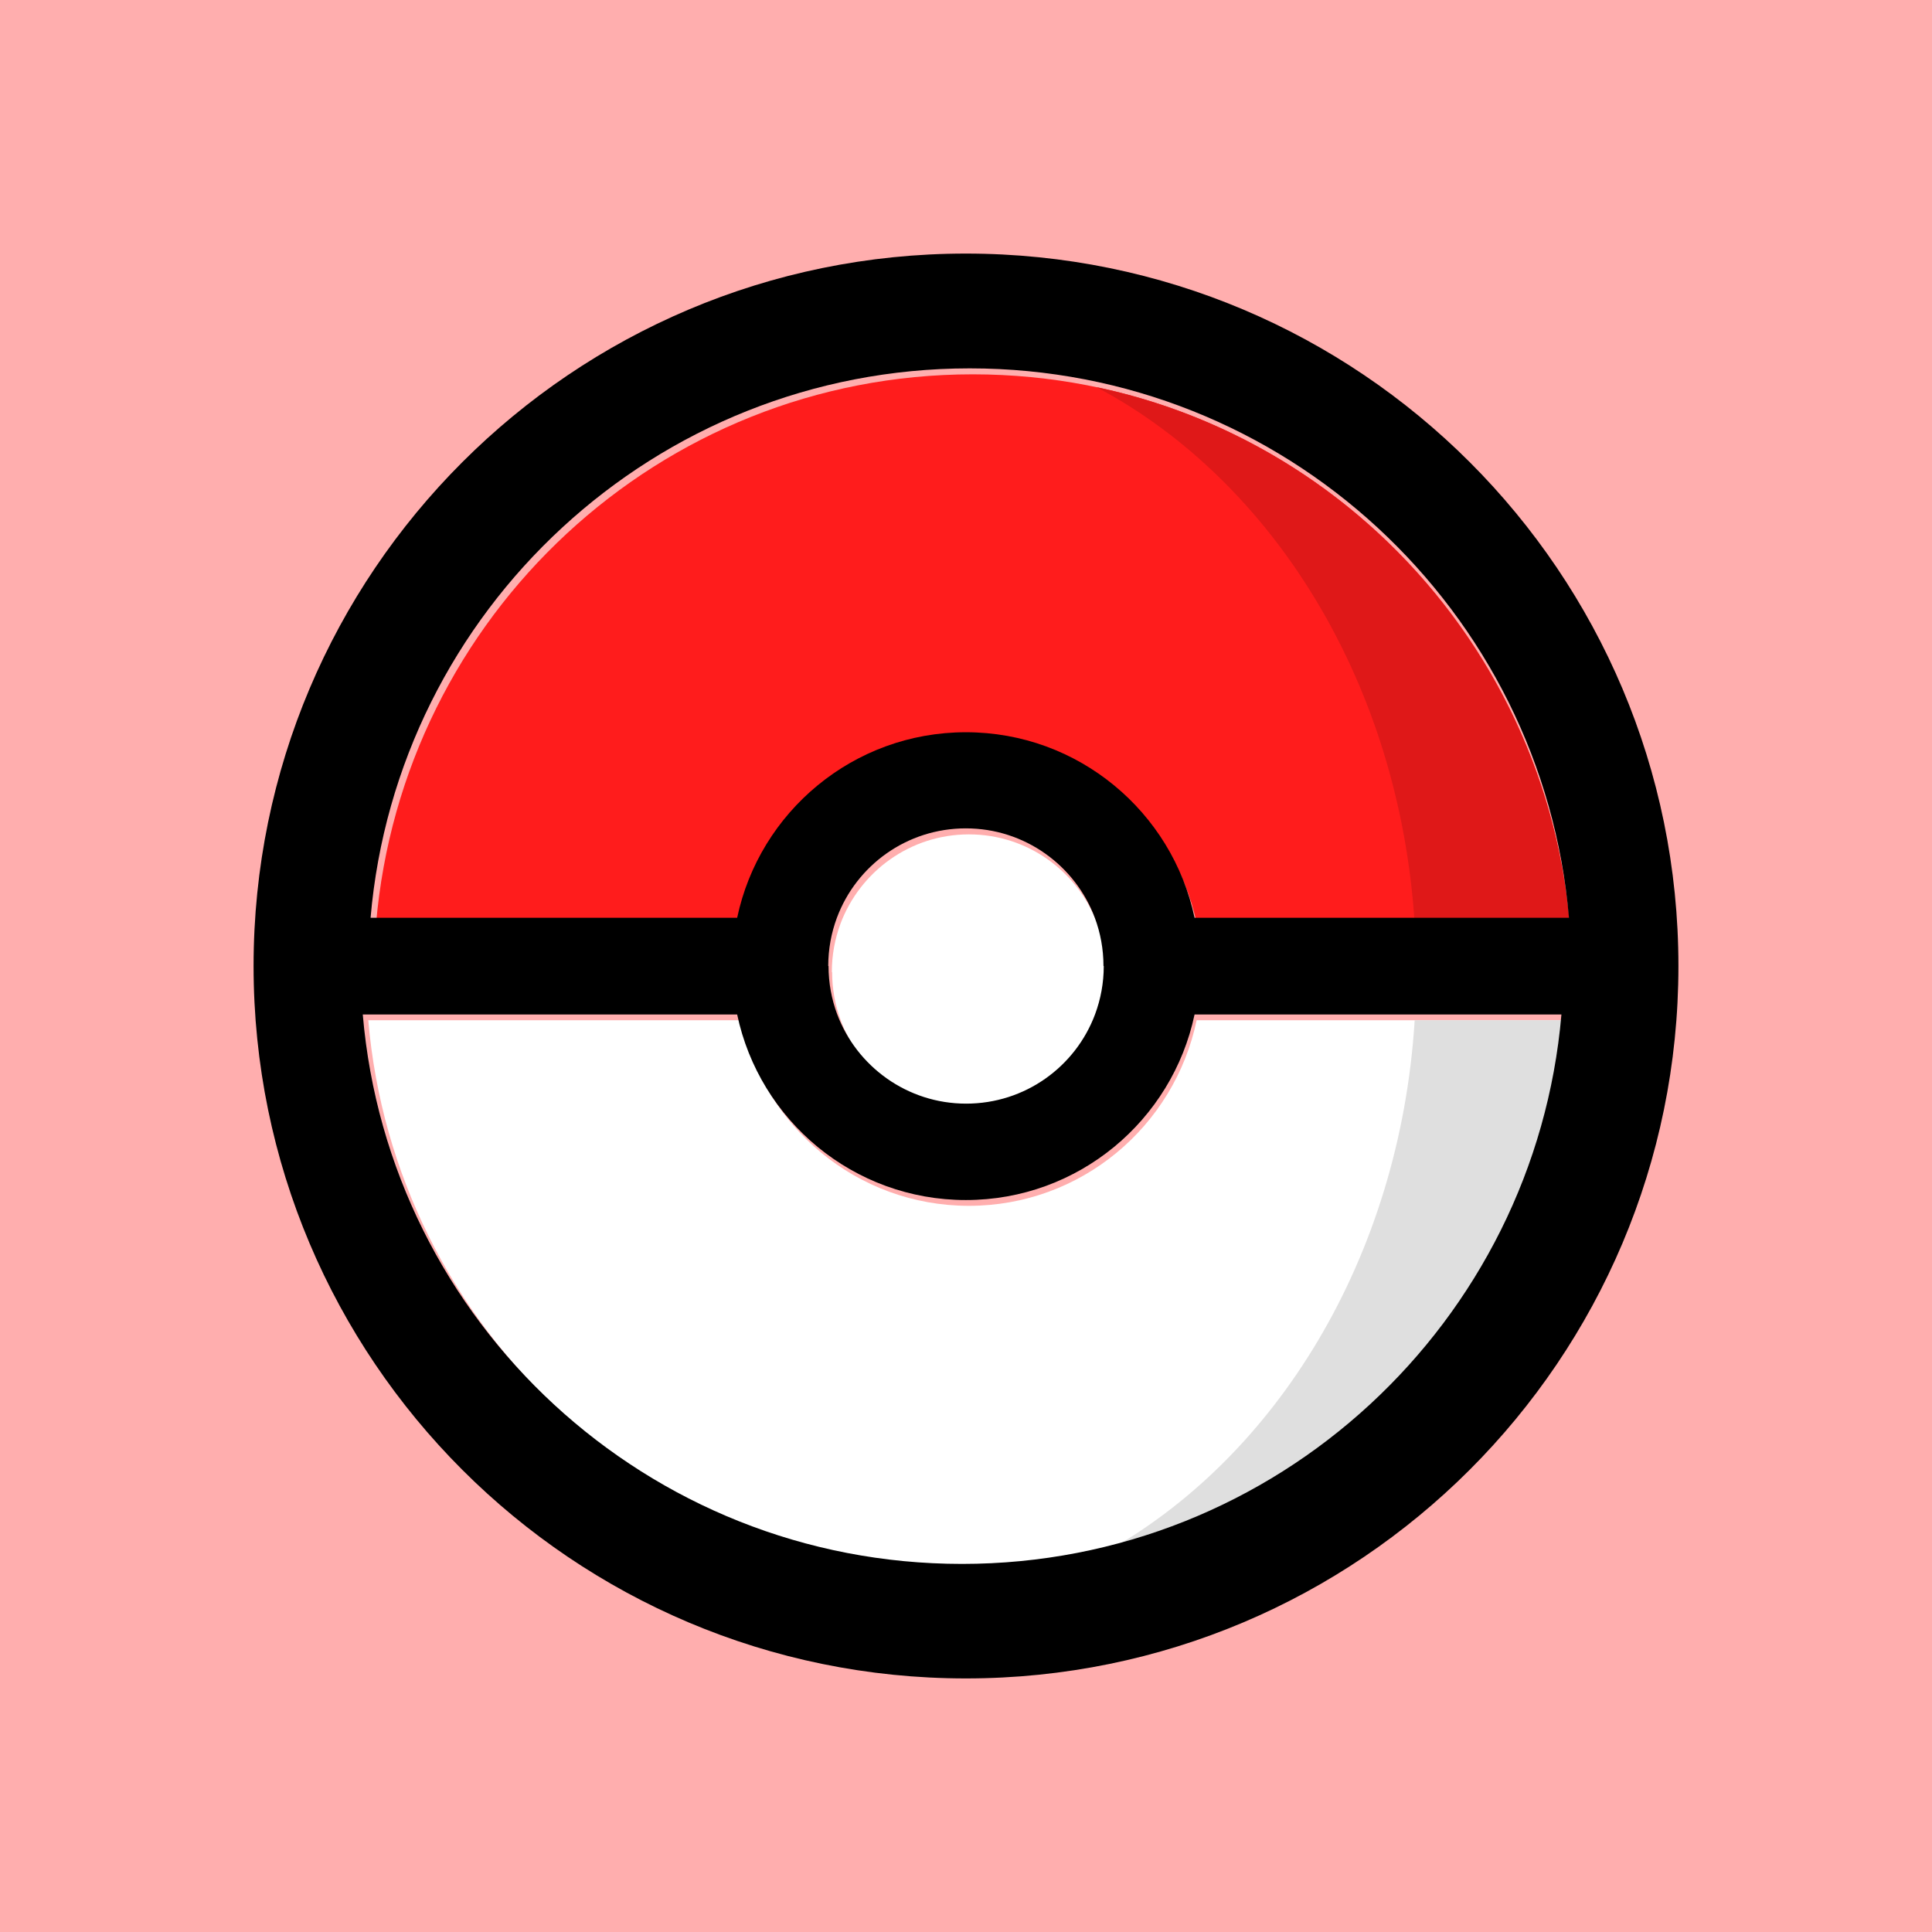 <?xml version="1.0" encoding="UTF-8"?>
<svg width="320px" height="320px" viewBox="0 0 320 320" version="1.1" xmlns="http://www.w3.org/2000/svg" xmlns:xlink="http://www.w3.org/1999/xlink">
    <title>Artboard</title>
    <g id="Artboard" stroke="none" stroke-width="1" fill="none" fill-rule="evenodd">
        <rect fill="#FFAEAE" x="0" y="0" width="320" height="320"></rect>
        <g id="Group-Copy" transform="translate(42, 42)" fill-rule="nonzero">
            <g id="Colours" transform="translate(19, 20)">
                <path d="M99.477,137.723 C80.914,137.723 65.43,124.523 61.754,106.985 L0,106.985 C4.365,157.985 46.959,198 98.834,198 C150.709,198 193.348,157.985 197.668,106.985 L137.2,106.985 C133.524,124.569 118.04,137.723 99.477,137.723 Z" id="Down" fill="#FFFFFF"></path>
                <path d="M121.532,195.415 C162.701,185.723 193.992,150.323 197.668,106.985 L173.315,106.985 C170.88,146.308 150.341,179.631 121.532,195.415 Z" id="Shadow_Down" fill="#DFDFDF"></path>
                <path d="M122.221,99 L122.221,99 C122.175,99 122.175,99 122.221,99 C122.175,96.185 121.67,93.508 120.751,91.015 C117.535,82.338 109.218,76.2 99.477,76.2 C89.736,76.2 81.42,82.385 78.203,91.015 C77.284,93.508 76.779,96.185 76.779,99 C76.779,99 76.779,99 76.779,99 L76.825,99 C76.825,99 76.825,99 76.825,99 C76.825,101.815 77.33,104.492 78.249,106.985 C81.465,115.662 89.782,121.8 99.523,121.8 C109.264,121.8 117.58,115.615 120.797,106.985 C121.716,104.538 122.221,101.815 122.221,99 C122.221,99 122.221,99 122.221,99 Z" id="Center" fill="#FFFFFF"></path>
                <path d="M99.523,60.323 C118.086,60.323 133.57,73.523 137.246,91.062 L199,91.062 C194.635,40.015 152.041,0 100.12,0 C48.199,0 5.652,40.015 1.287,91.015 L61.8,91.015 C65.476,73.477 80.96,60.323 99.523,60.323 Z" id="Up" fill="#FF1C1C"></path>
                <path d="M173.315,91.015 L198.954,91.015 C195.186,46.938 162.839,11.031 120.613,2.123 C149.928,17.677 170.834,51.323 173.315,91.015 Z" id="Shadow_Up" fill="#DF1818"></path>
            </g>
            <path d="M118.623,19.013 C170.76,19.013 213.53,59.023 217.867,110.016 L155.857,110.016 C152.166,92.48 136.617,79.282 117.977,79.282 C99.337,79.282 83.788,92.48 80.097,110.016 L19.378,110.016 C23.761,59.023 66.532,19.013 118.623,19.013 Z M139.339,110.016 C140.262,112.508 140.77,115.185 140.77,118 C140.77,118 140.77,118 140.77,118 L140.816,118 C140.816,118 140.816,118 140.816,118 C140.816,120.815 140.308,123.492 139.385,125.984 C136.156,134.659 127.804,140.797 118.023,140.797 C108.242,140.797 99.891,134.613 96.661,125.984 C95.738,123.492 95.23,120.815 95.23,118 C95.23,118 95.23,118 95.23,118 L95.184,118 C95.184,118 95.184,118 95.184,118 C95.184,115.185 95.692,112.508 96.615,110.016 C99.844,101.341 108.196,95.203 117.977,95.203 C127.758,95.203 136.109,101.387 139.339,110.016 Z M117.331,217.033 C65.194,217.033 22.423,177.023 18.086,126.03 L80.097,126.03 C83.788,143.566 99.337,156.764 117.977,156.764 C136.617,156.764 152.166,143.566 155.857,126.03 L216.622,126.03 C212.239,176.977 169.468,217.033 117.331,217.033 Z M117.977,0 C52.829,0 0,52.839 0,118 C0,183.161 52.829,236 117.977,236 C183.125,236 236,183.207 236,118 C236,52.793 183.171,0 117.977,0 Z" id="Line" fill="#000000"></path>
        </g>
    </g>
</svg>